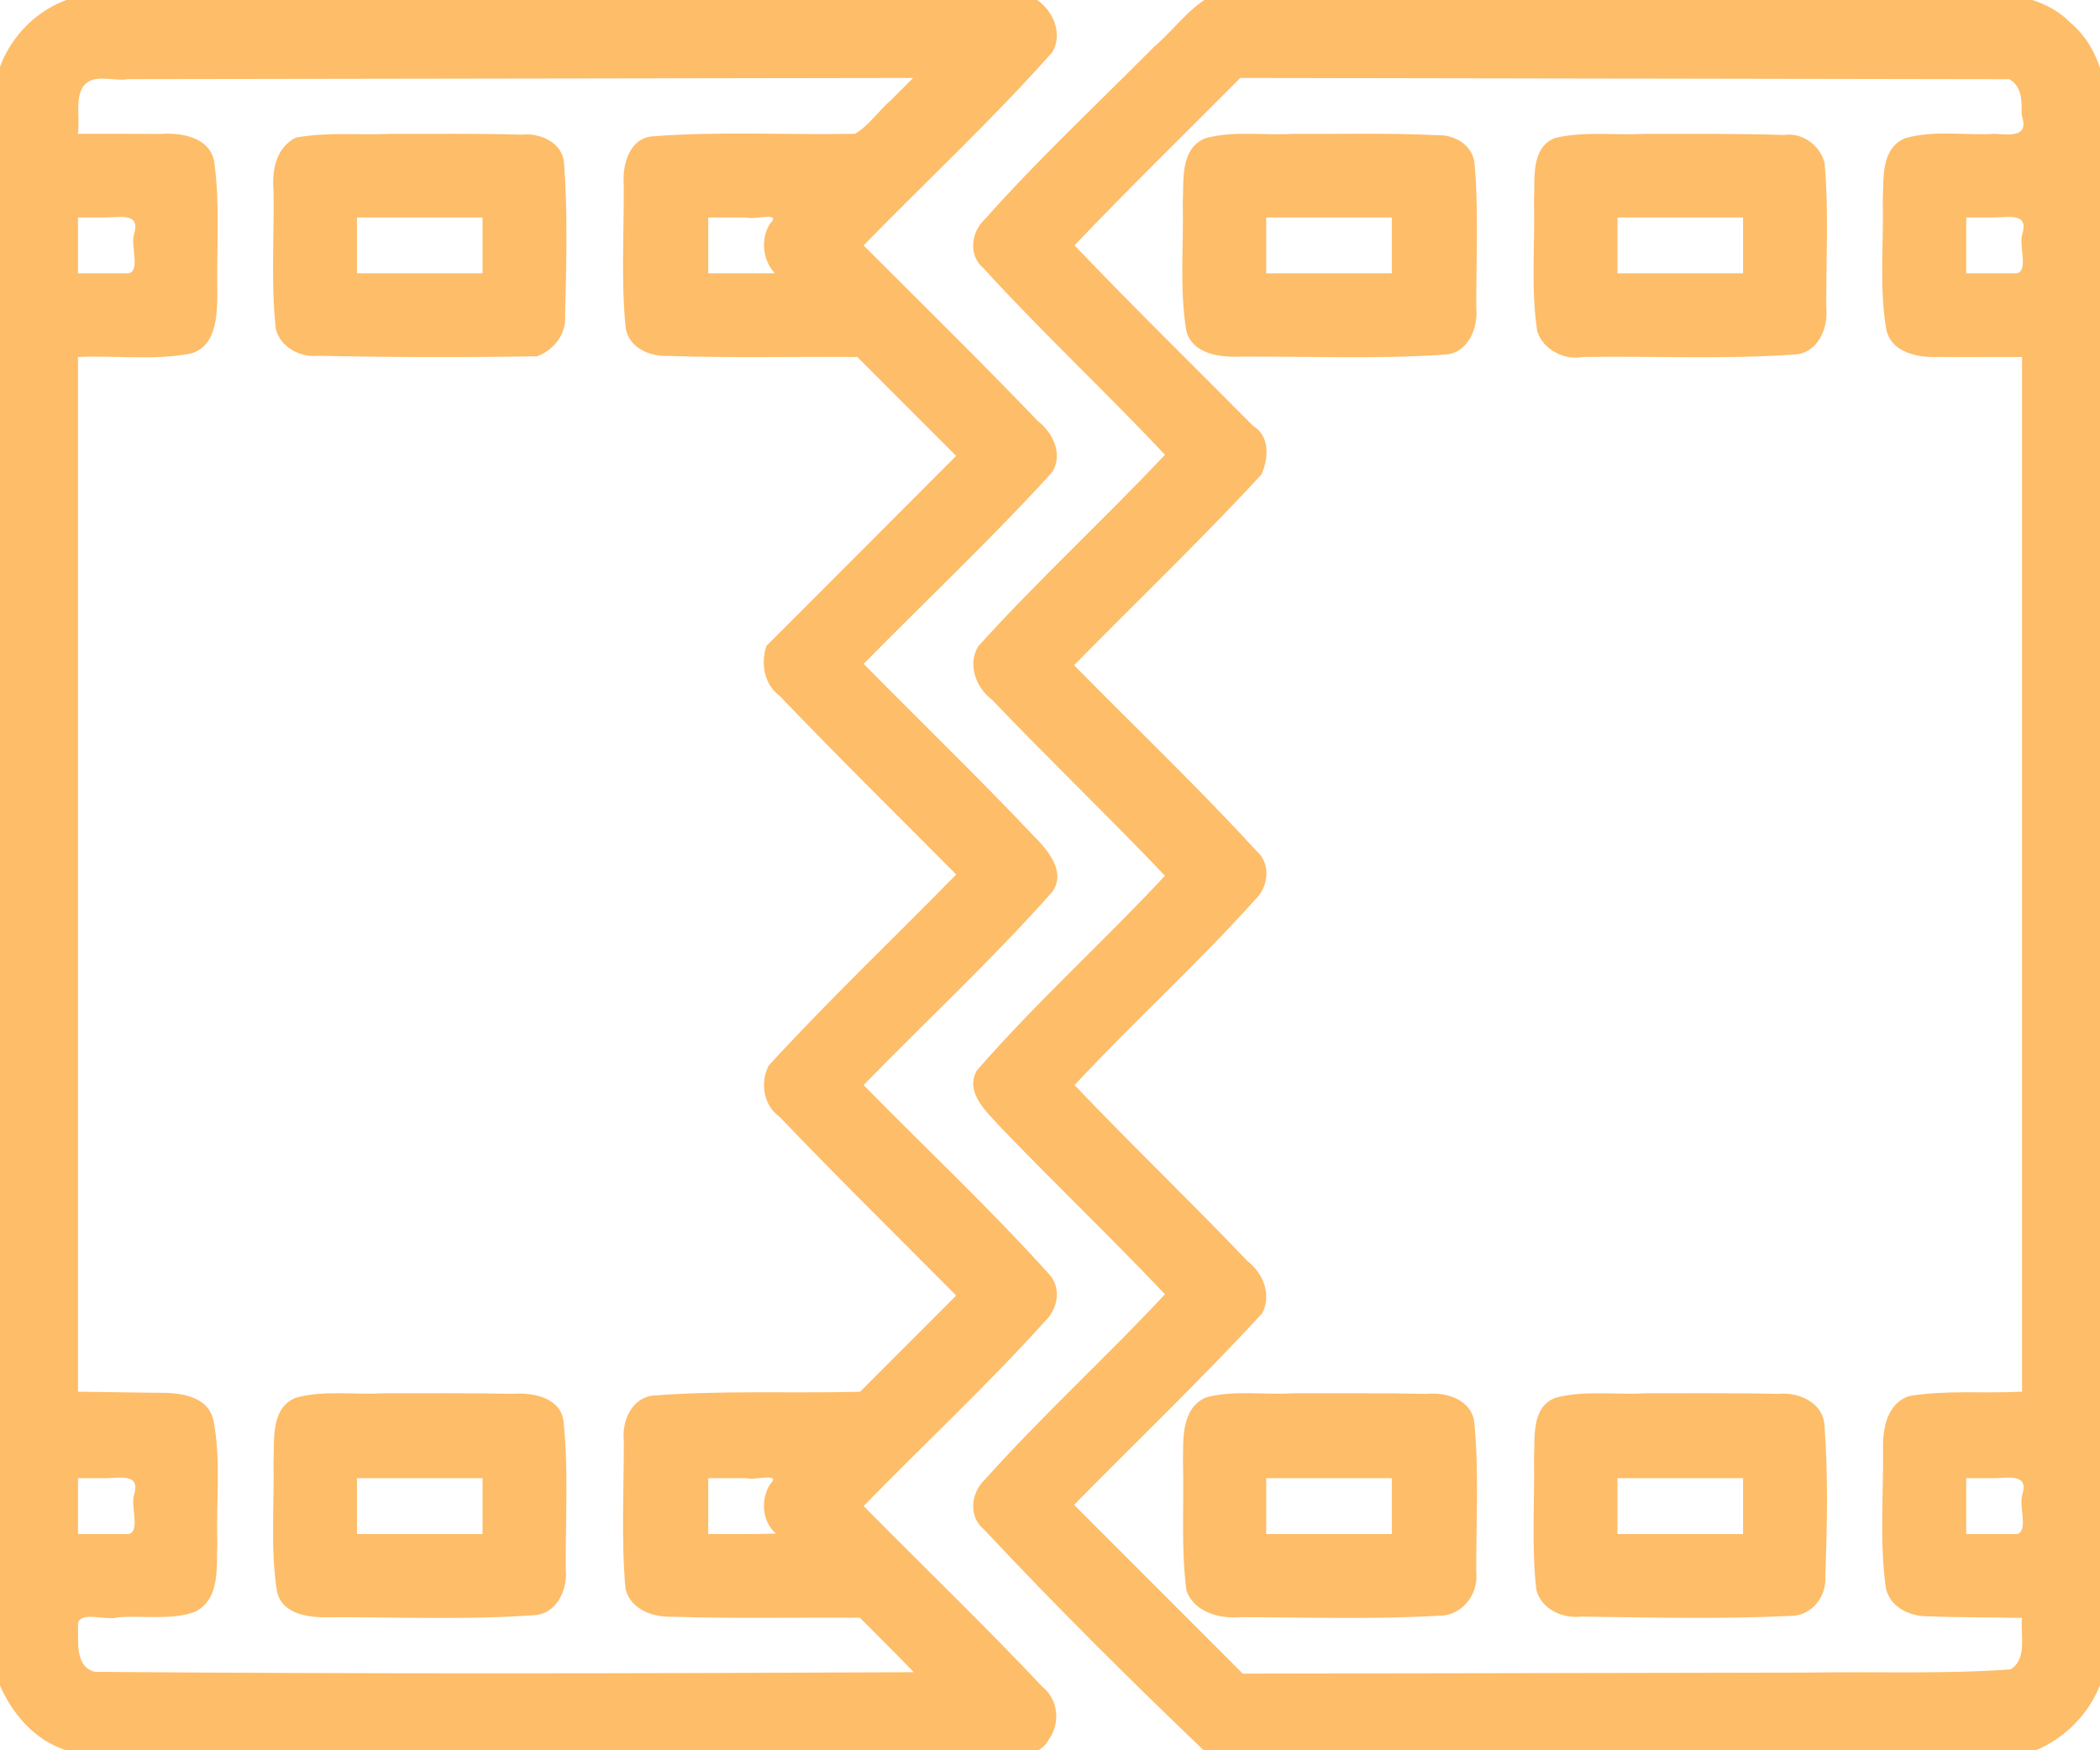 <svg version="1.1" viewBox="0 0 512 426.67" xml:space="preserve" xmlns="http://www.w3.org/2000/svg">
<g transform="translate(1,-41.666)">
			<path d="m127 383h-51.2c-5.12 0-8.533 3.413-8.533 8.533v34.133c0 5.12 3.413 8.533 8.533 8.533h51.2c5.12 0 8.533-3.413 8.533-8.533v-34.133c0-5.12-3.413-8.533-8.533-8.533zm-8.533 34.133h-34.134v-17.067h34.133v17.067z"/>
			<path d="m348.87 383h-51.2c-5.12 0-8.533 3.413-8.533 8.533v34.133c0 5.12 3.413 8.533 8.533 8.533h51.2c5.12 0 8.533-3.413 8.533-8.533v-34.133c0-5.12-3.413-8.533-8.533-8.533zm-8.534 34.133h-34.133v-17.067h34.133z"/>
			<path d="m434.2 383h-51.2c-5.12 0-8.533 3.413-8.533 8.533v34.133c0 5.12 3.413 8.533 8.533 8.533h51.2c5.12 0 8.533-3.413 8.533-8.533v-34.133c0-5.12-3.413-8.533-8.533-8.533zm-8.533 34.133h-34.133v-17.067h34.133z"/>
			<path d="m127 75.8h-51.2c-5.12 0-8.533 3.413-8.533 8.533v34.133c0 5.12 3.413 8.533 8.533 8.533h51.2c5.12 0 8.533-3.413 8.533-8.533v-34.133c0-5.12-3.413-8.533-8.533-8.533zm-8.533 34.133h-34.134v-17.066h34.133v17.066z"/>
			<path d="m348.87 75.8h-51.2c-5.12 0-8.533 3.413-8.533 8.533v34.133c0 5.12 3.413 8.533 8.533 8.533h51.2c5.12 0 8.533-3.413 8.533-8.533v-34.133c0-5.12-3.413-8.533-8.533-8.533zm-8.534 34.133h-34.133v-17.066h34.133z"/>
			<path d="m434.2 75.8h-51.2c-5.12 0-8.533 3.413-8.533 8.533v34.133c0 5.12 3.413 8.533 8.533 8.533h51.2c5.12 0 8.533-3.413 8.533-8.533v-34.133c0-5.12-3.413-8.533-8.533-8.533zm-8.533 34.133h-34.133v-17.066h34.133z"/>
			<path d="m207.21 408.6 45.227-45.227c3.413-3.413 3.413-8.533 0-11.947l-45.227-45.226 45.227-45.227c3.413-3.413 3.413-8.533 0-11.947l-45.227-45.226 45.227-45.227c3.413-3.413 3.413-8.533 0-11.947l-45.227-45.226 45.227-45.227c2.56-2.56 3.413-5.973 1.707-9.387-0.853-3.413-4.267-5.12-7.68-5.12h-221.87c-14.507 1e-3 -25.6 11.094-25.6 25.601v375.47c0 14.507 11.093 25.6 25.6 25.6h221.87c3.413 0 6.827-1.707 7.68-5.12 1.707-3.413 0.853-6.827-1.707-9.387zm-15.36 8.533h-22.187v-17.067h22.187l-2.56 2.56c-3.413 3.413-3.413 8.533 0 11.947zm0-307.2h-22.187v-17.066h22.187l-2.56 2.56c-0.64 0.64-1.16 1.34-1.56 2.078-0.667 1.229-1 2.562-1 3.896s0.333 2.667 1 3.896c0.4 0.737 0.92 1.438 1.56 2.078zm-175.79-17.066h17.067v17.067h-17.067zm0 307.2h17.067v17.067h-17.067zm8.533 51.2c-5.12 0-8.533-3.413-8.533-8.533v-8.534h25.6c5.12 0 8.533-3.413 8.533-8.533v-34.133c0-5.12-3.413-8.533-8.533-8.533h-25.6v-256h25.6c5.12 0 8.533-3.413 8.533-8.533v-34.134c0-5.12-3.413-8.533-8.533-8.533h-25.6v-8.533c0-5.12 3.413-8.533 8.533-8.533h201.39l-17.067 17.066h-47.787c-5.12 0-8.533 3.413-8.533 8.533v34.133c0 5.12 3.413 8.533 8.533 8.533h47.787l25.6 25.6-45.227 45.227c-3.413 3.413-3.413 8.533 0 11.947l45.227 45.227-45.227 45.227c-3.413 3.413-3.413 8.533 0 11.947l45.227 45.226-25.6 25.6h-47.787c-5.12 0-8.533 3.413-8.533 8.533v34.133c0 5.12 3.413 8.533 8.533 8.533h47.787l17.067 17.067h-201.39z"/>
			<path d="m485.4 41.667h-187.73c-2.56 0-4.267 0.853-5.973 2.56l-51.2 51.2c-3.413 3.413-3.413 8.533 0 11.947l45.226 45.226-45.227 45.227c-3.413 3.413-3.413 8.533 0 11.947l45.227 45.226-45.227 45.227c-3.413 3.413-3.413 8.533 0 11.947l45.227 45.226-45.227 45.227c-3.413 3.413-3.413 8.533 0 11.947l51.2 51.2c1.707 1.707 3.413 2.56 5.973 2.56h187.73c14.507 0 25.6-11.093 25.6-25.6v-375.47c0-14.507-11.093-25.6-25.6-25.6zm8.533 68.266h-17.067v-17.066h17.067zm-8.533 341.33h-184.32l-42.667-42.667 45.227-45.227c3.413-3.413 3.413-8.533 0-11.947l-45.227-45.226 45.227-45.227c3.413-3.413 3.413-8.533 0-11.947l-45.227-45.226 45.227-45.227c3.413-3.413 3.413-8.533 0-11.947l-45.227-45.226 42.667-42.667h184.32c5.12 0 8.533 3.413 8.533 8.533v8.534h-25.6c-5.12 0-8.533 3.413-8.533 8.533v34.133c0 5.12 3.413 8.533 8.533 8.533h25.6v256h-25.6c-5.12 0-8.533 3.413-8.533 8.533v34.133c0 5.12 3.413 8.533 8.533 8.533h25.6v8.533c0 5.122-3.413 8.536-8.533 8.536zm8.533-34.134h-17.067v-17.067h17.067z"/>
</g>
<path d="m116.16-1.958c-31.302 0.154-62.616-0.128-93.909 0.6-13.305 1.223-24.216 13.63-23.777 26.983-0.739 91.771-0.222 183.55-0.265 275.32 0.126 35.266-0.126 70.568 0.237 105.81 2.767 8.981 9.004 17.484 18.405 20.122 7.087 1.624 14.549 0.628 21.776 1.098 68.503 0.571 137.02 0.761 205.52-0.138 4.107-0.031 9.324 0.478 11.584-3.833 2.848-3.956 2.306-9.66-1.553-12.782-14.17-15.051-29.102-29.364-43.617-44.081 14.672-15.078 30.138-29.414 44.212-45.057 3.164-2.975 4.13-8.229 0.928-11.548-14.372-15.983-30.108-30.68-45.149-46.025 15.329-15.714 31.457-30.693 46.026-47.125 3.377-4.802-0.99-9.976-4.294-13.35-13.608-14.357-27.836-28.114-41.718-42.204 15.314-15.554 31.244-30.548 45.938-46.687 2.74-4.367 0.271-9.618-3.444-12.482-13.917-14.525-28.31-28.584-42.508-42.833 15.329-15.713 31.457-30.693 46.025-47.123 3.755-6.476-2.888-15.485-10.247-14.256-43.386-0.535-86.78-0.389-130.17-0.414zm101.08 26.353c-3.01 2.571-5.506 6.38-8.817 8.224-16.372 0.303-32.806-0.644-49.14 0.599-5.838 0.349-7.593 6.934-7.206 11.781 0.078 11.714-0.697 23.522 0.491 35.182 1.005 4.812 6.003 6.771 10.464 6.582 15.323 0.528 30.664 0.148 45.994 0.266 8.031 8.038 16.062 16.075 24.093 24.113-15.417 15.434-30.834 30.869-46.25 46.304-1.422 4.125-0.617 9.381 3.143 12.113 14.134 14.776 28.721 29.109 43.12 43.624-15.214 15.535-31.021 30.546-45.713 46.56-2.12 4.136-1.328 9.66 2.593 12.459 14.132 14.775 28.717 29.105 43.115 43.618-7.81 7.816-15.619 15.632-23.428 23.448-16.733 0.416-33.531-0.37-50.224 0.915-5.379 0.36-7.897 6.188-7.382 10.954 0.026 12.049-0.656 24.178 0.409 36.183 1.265 5.149 6.87 6.996 11.64 6.799 15.16 0.46 30.333 0.129 45.498 0.233 4.386 4.423 8.84 8.779 13.145 13.281-66.537 0.326-133.08 0.45-199.61-0.084-5.16-1.267-3.936-7.837-4.16-11.82 0.639-3.056 6.862-0.598 9.717-1.466 6.244-0.531 12.917 0.805 18.896-1.372 6.261-3.236 5.065-11.252 5.365-17.095-0.33-9.836 0.949-19.861-0.951-29.573-1.401-6.226-8.73-6.792-13.937-6.7-6.363-0.095-12.727-0.175-19.09-0.275v-252.22c9.099-0.424 18.376 0.885 27.37-0.814 6.409-1.651 6.555-9.361 6.608-14.722-0.226-10.696 0.709-21.511-0.774-32.134-1.127-5.958-8.059-7.082-13.114-6.702-6.712-0.063-13.424-0.027-20.135-0.039 0.605-3.709-0.686-7.965 1.147-11.298 2.445-3.694 7.4-1.379 11.114-2.027 63.8-0.097 127.6-0.194 191.4-0.292-1.794 1.798-3.589 3.595-5.383 5.393zm-191.42 28.623c3.732-0.046 8.571-1.199 6.807 4.252-0.733 2.793 1.559 8.61-1.215 9.362h-12.399v-13.613h6.807zm156.21 0c1.626 0.67 8.794-1.567 5.682 1.527-2.323 3.718-1.768 8.87 1.194 12.087h-16.231v-13.613h9.355zm-156.21 307.32c3.732-0.046 8.571-1.199 6.807 4.252-0.733 2.793 1.559 8.61-1.215 9.362h-12.399v-13.613h6.807zm156.21 0c1.652 0.665 8.809-1.57 5.665 1.555-2.265 3.72-1.927 9.041 1.515 11.962-5.435 0.155-11.034 0.076-16.535 0.096v-13.613h9.355z" fill="#febd69" stroke-linecap="round" stroke-width="3.037"/><path d="m411.6-1.896c-38.303 0.049-76.607 0.134-114.91 0.199-6.229 2.712-10.226 8.801-15.328 13.12-13.85 13.959-28.261 27.416-41.335 42.113-3.256 3.081-3.975 8.71-0.305 11.783 14.284 15.657 29.815 30.13 44.31 45.534-14.793 15.708-30.971 30.593-45.542 46.702-2.651 4.519-0.536 10.072 3.409 13.049 13.804 14.498 28.439 28.469 42.133 42.868-14.97 16.075-31.401 30.855-45.851 47.456-3.127 5.511 2.697 10.389 6.018 14.12 13.127 13.634 26.826 26.74 39.832 40.454-14.303 15.351-29.911 29.533-43.918 45.191-3.413 3.189-4.059 9.036-0.195 12.151 17.294 18.475 35.26 36.339 53.553 53.82 4.718 2.362 10.43 0.982 15.531 1.52 61.087 0.236 122.18-0.104 183.26-0.125 9.388-2.373 17.27-9.541 20.284-18.785 2.403-5.774 0.589-12.331 1.161-18.439-0.022-119.99 0.538-239.99-0.098-359.98 0.575-9.161-1.501-19.21-8.863-25.362-6.802-6.845-16.961-7.473-26.037-7.191-22.37-0.235-44.742-0.193-67.113-0.198zm-15.458 21.047c31.249 0.052 62.498 0.104 93.747 0.157 3.235 1.871 3.013 5.506 3.008 8.706 1.842 5.434-2.505 4.869-6.539 4.606-7.236 0.454-14.805-0.968-21.839 1.071-6.02 2.455-5.242 9.927-5.475 15.229 0.252 10.346-0.904 20.843 0.803 31.092 1.03 5.984 7.811 7.248 12.886 7.001 6.753 0.057 13.507-0.006 20.26 0.017v252.22c-9.158 0.488-18.484-0.449-27.546 1.069-5.438 1.838-6.474 8.021-6.338 13.032 0.095 11.005-0.841 22.123 0.588 33.061 0.573 5.276 5.999 7.78 10.782 7.602 7.499 0.315 15.01 0.212 22.514 0.377-0.493 4.041 1.417 10.023-2.821 12.556-16.449 1.191-33.06 0.498-49.594 0.784-45.864 0.107-91.729 0.163-137.59 0.247-13.705-13.712-27.411-27.423-41.117-41.134 15.284-15.56 31.098-30.636 45.851-46.698 2.401-4.492 0.215-9.842-3.606-12.76-13.826-14.521-28.326-28.352-42.134-42.874 14.341-15.376 29.972-29.523 44.009-45.176 3.317-3.106 3.967-8.79 0.333-11.913-14.288-15.594-29.623-30.187-44.447-45.265 15.202-15.501 30.949-30.515 45.656-46.474 1.765-3.861 2.157-9.322-1.976-11.831-14.56-14.666-29.311-29.098-43.578-44.043 13.207-13.864 26.926-27.229 40.42-40.811 31.248 0.052 62.497 0.104 93.745 0.157zm90.046 33.866c3.732-0.046 8.571-1.199 6.807 4.252-0.733 2.793 1.559 8.61-1.215 9.362h-12.399v-13.613h6.807zm0 307.32c3.732-0.046 8.571-1.199 6.807 4.252-0.733 2.793 1.559 8.61-1.215 9.362h-12.399v-13.613h6.807z" fill="#febd69" stroke-linecap="round" stroke-width="3.037"/><path d="m315.2 32.626c-7.091 0.445-14.507-0.84-21.412 1.101-6.172 2.607-5.12 10.367-5.42 15.8 0.24 10.336-0.817 20.824 0.854 31.063 1.488 5.89 8.518 6.569 13.541 6.332 16.426-0.06 32.906 0.655 49.3-0.475 5.814-0.149 8.399-6.462 7.866-11.496-0.04-11.773 0.612-23.616-0.446-35.348-0.663-4.483-5.059-6.862-9.298-6.651-11.648-0.585-23.327-0.229-34.985-0.327zm8.824 20.391h15.31v13.613h-30.619v-13.613h15.31z" fill="#febd69" stroke-linecap="round" stroke-width="3.037"/><path d="m401.06 32.632c-7.291 0.388-14.84-0.709-21.982 1.014-5.998 2.473-4.763 10.029-5.081 15.234 0.291 10.605-0.803 21.356 0.795 31.873 1.404 4.473 6.551 7.119 11.059 6.276 17.135-0.284 34.324 0.613 51.426-0.6 5.806-0.11 8.538-6.336 7.984-11.404-0.058-11.747 0.636-23.571-0.404-35.275-1.117-4.351-5.397-7.508-9.94-6.846-11.28-0.38-22.573-0.238-33.858-0.272zm8.603 20.386h15.31v13.613h-30.619v-13.613h15.31z" fill="#febd69" stroke-linecap="round" stroke-width="3.037"/><path d="m95.205 32.639c-7.669 0.317-15.515-0.497-23.078 0.912-4.726 2.334-5.847 7.84-5.442 12.626 0.202 11.341-0.68 22.784 0.568 34.065 1.21 4.517 6.01 6.979 10.481 6.488 17.736 0.383 35.552 0.419 53.248 0.121 4.092-1.561 7.104-5.375 6.798-9.902 0.284-12.3 0.666-24.667-0.24-36.943-0.224-5.202-5.782-7.682-10.373-7.187-10.649-0.302-21.309-0.156-31.961-0.181zm7.134 20.378h15.31v13.613h-30.619v-13.613h15.31z" fill="#febd69" stroke-linecap="round" stroke-width="3.037"/><path d="m93.477 339.64c-7.087 0.444-14.5-0.837-21.4 1.103-6.162 2.546-5.119 10.243-5.399 15.632 0.245 10.526-0.804 21.198 0.859 31.63 1.448 6.016 8.675 6.382 13.684 6.234 16.246-0.055 32.546 0.659 48.759-0.492 5.804-0.129 8.511-6.364 7.956-11.427-0.076-11.932 0.697-23.948-0.539-35.832-0.735-5.857-7.529-7.068-12.352-6.72-10.521-0.207-21.047-0.108-31.57-0.129zm8.862 20.698h15.31v13.613h-30.619v-13.613h15.31z" fill="#febd69" stroke-linecap="round" stroke-width="3.037"/><path d="m315.06 339.64c-6.991 0.439-14.296-0.825-21.11 1.036-5.993 2.766-5.459 10.142-5.529 15.663 0.281 10.451-0.516 21.026 0.85 31.399 1.893 5.317 8.088 6.911 13.171 6.478 16.156 0.038 32.351 0.574 48.486-0.357 5.564 0.051 9.654-5.346 8.992-10.681-0.045-12.179 0.706-24.439-0.486-36.571-0.738-5.396-6.788-7.323-11.506-6.821-10.953-0.237-21.912-0.116-32.866-0.146zm8.968 20.699h15.31v13.613h-30.619v-13.613h15.31z" fill="#febd69" stroke-linecap="round" stroke-width="3.037"/><path d="m401.11 339.64c-7.253 0.433-14.81-0.793-21.888 1.102-5.936 2.268-4.94 9.659-5.215 14.748 0.178 10.673-0.648 21.443 0.566 32.057 1.249 4.794 6.428 7.055 11.054 6.531 17.156 0.224 34.354 0.642 51.492-0.189 4.798-0.312 8.149-4.734 7.911-9.415 0.426-12.296 0.726-24.673-0.204-36.948-0.28-5.711-6.463-8.295-11.465-7.742-10.748-0.245-21.502-0.115-32.252-0.145zm8.552 20.696h15.31v13.613h-30.619v-13.613h15.31z" fill="#febd69" stroke-linecap="round" stroke-width="3.037"/></svg>
